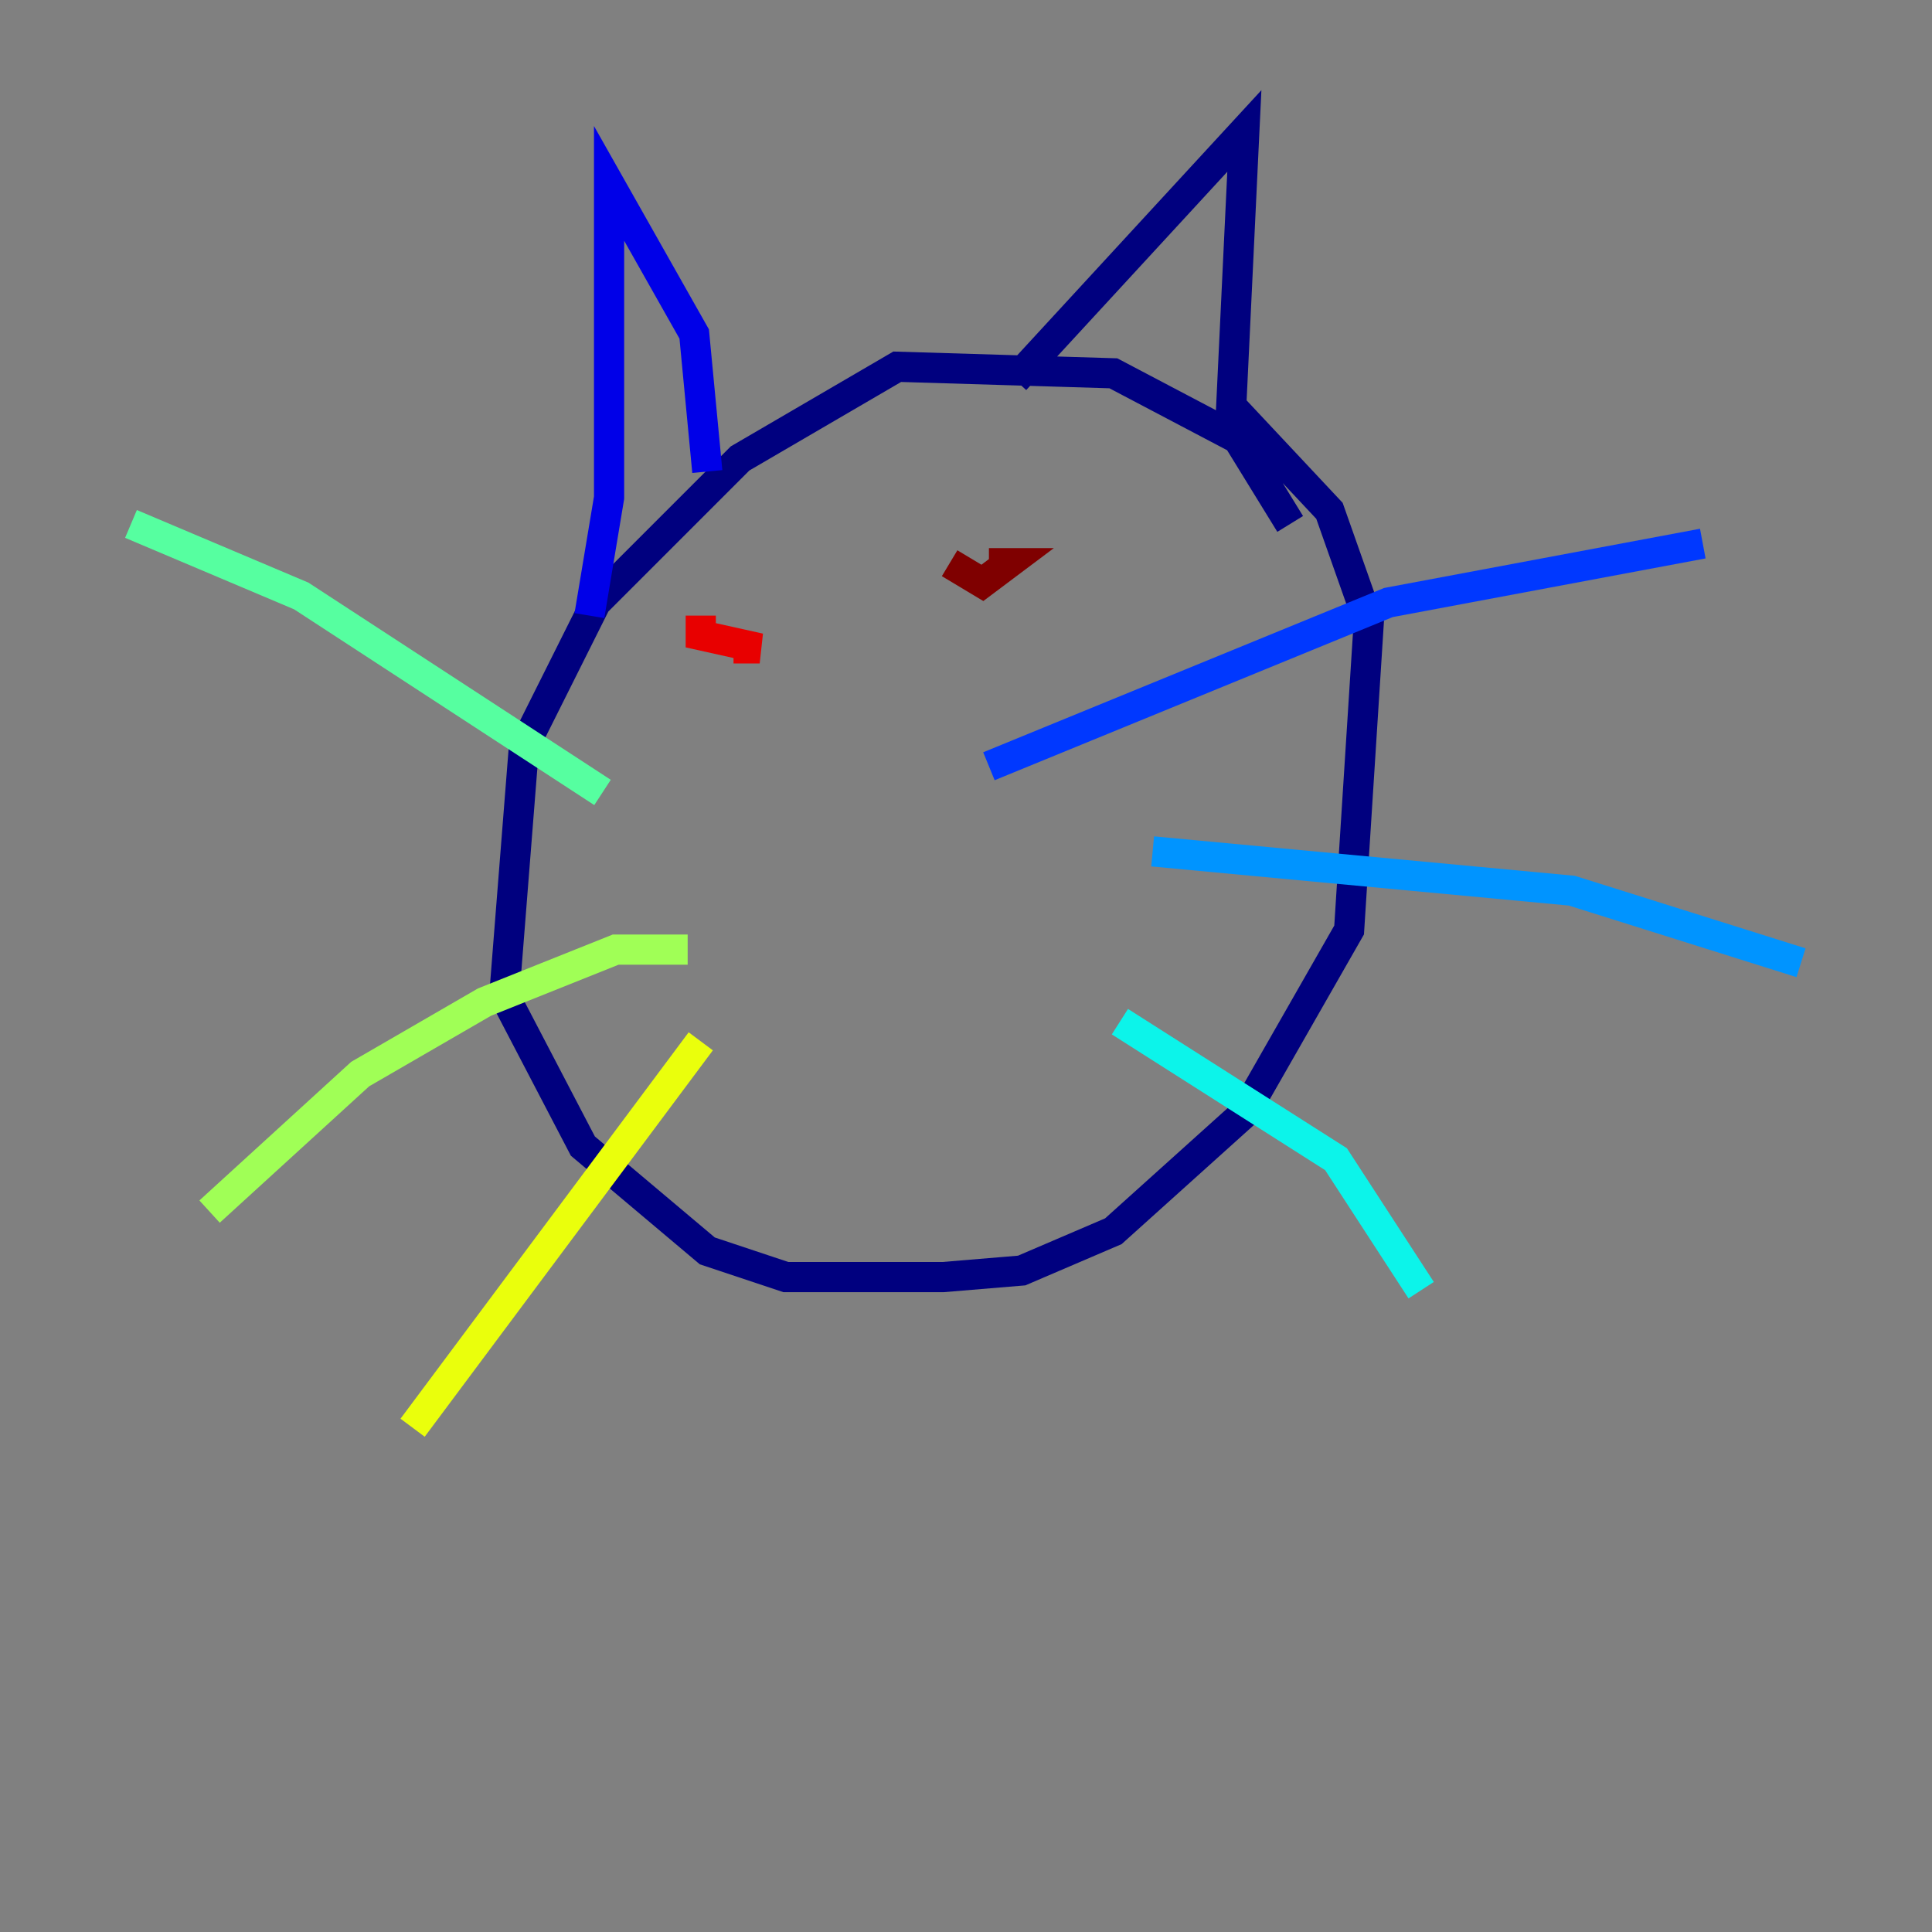 <?xml version="1.0" encoding="utf-8" ?>
<svg baseProfile="tiny" height="128" version="1.2" viewBox="0,0,128,128" width="128" xmlns="http://www.w3.org/2000/svg" xmlns:ev="http://www.w3.org/2001/xml-events" xmlns:xlink="http://www.w3.org/1999/xlink"><rect x="0" y="0" width="128" height="128" fill="#808080" stroke="none"/><defs /><polyline fill="none" points="85.478,34.712 82.007,29.071 73.763,24.732 59.444,24.298 49.031,30.373 39.485,39.919 34.712,49.464 33.41,65.953 38.617,75.932 46.861,82.875 52.068,84.61 62.481,84.61 67.688,84.176 73.763,81.573 82.441,73.763 89.383,61.614 90.685,41.22 88.081,33.844 81.573,26.902 82.441,8.678 67.254,25.166" stroke="#00007f" stroke-width="2" /><polyline fill="none" points="46.861,31.241 45.993,22.129 40.352,12.149 40.352,32.976 39.051,40.786" stroke="#0000e8" stroke-width="2" /><polyline fill="none" points="65.519,50.766 91.986,39.919 112.814,36.014" stroke="#0038ff" stroke-width="2" /><polyline fill="none" points="76.366,56.407 104.136,59.01 119.322,63.783" stroke="#0094ff" stroke-width="2" /><polyline fill="none" points="74.197,67.688 88.515,76.8 94.156,85.478" stroke="#0cf4ea" stroke-width="2" /><polyline fill="none" points="39.919,52.502 19.959,39.485 8.678,34.712" stroke="#56ffa0" stroke-width="2" /><polyline fill="none" points="45.559,62.915 40.786,62.915 32.108,66.386 23.864,71.159 13.885,80.271" stroke="#a0ff56" stroke-width="2" /><polyline fill="none" points="46.427,68.99 27.336,94.59" stroke="#eaff0c" stroke-width="2" /><polyline fill="none" points="52.068,41.22 52.068,41.22" stroke="#ffaa00" stroke-width="2" /><polyline fill="none" points="67.254,37.749 67.254,37.749" stroke="#ff5500" stroke-width="2" /><polyline fill="none" points="46.427,40.786 46.427,42.088 50.332,42.956 48.597,42.956" stroke="#e80000" stroke-width="2" /><polyline fill="none" points="62.915,37.315 65.085,38.617 66.82,37.315 65.519,37.315" stroke="#7f0000" stroke-width="2" /></svg>